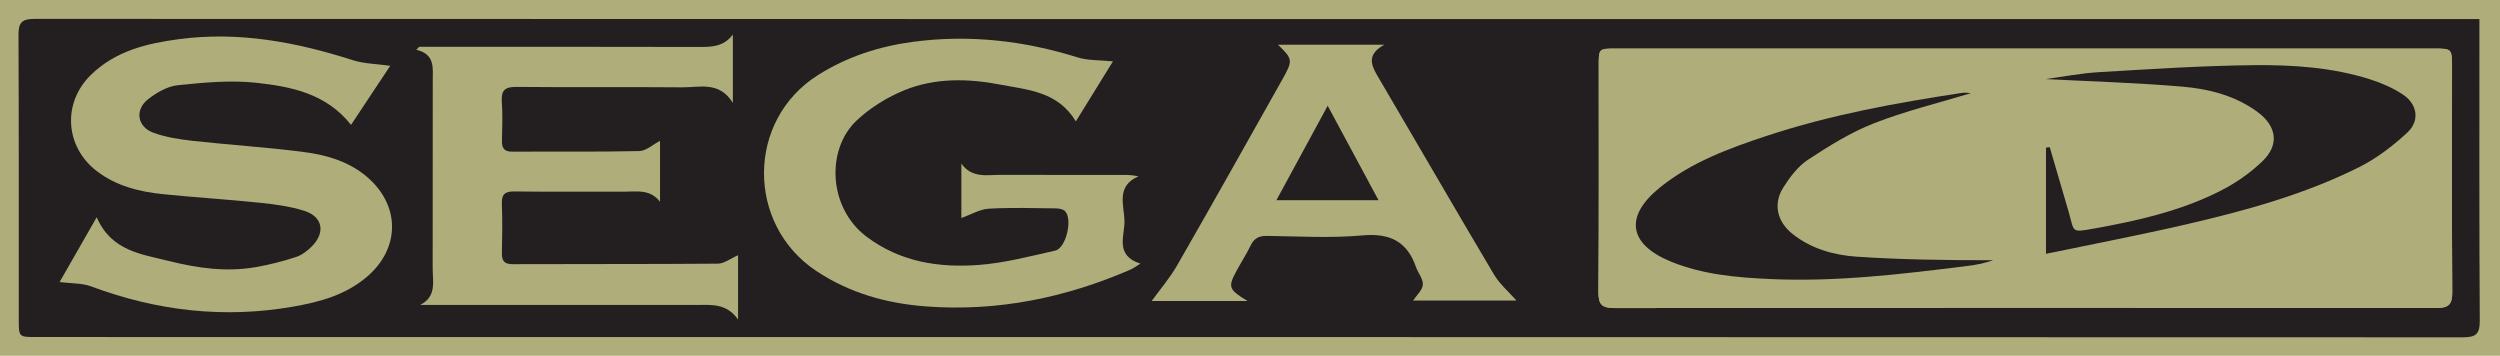 <?xml version="1.0" encoding="UTF-8" standalone="no"?>
<svg
   xmlns:dc="http://purl.org/dc/elements/1.1/"
   xmlns:cc="http://creativecommons.org/ns#"
   xmlns:rdf="http://www.w3.org/1999/02/22-rdf-syntax-ns#"
   xmlns:svg="http://www.w3.org/2000/svg"
   xmlns="http://www.w3.org/2000/svg"
   viewBox="0 0 430.416 61.25"
   height="61.25"
   width="430.416"
   xml:space="preserve"
   version="1.1"
   id="svg2"><defs
     id="defs6"><clipPath
       id="clipPath18"
       clipPathUnits="userSpaceOnUse"><path
         id="path20"
         d="m 0,49 344.333,0 0,-49 L 0,0 0,49 Z" /></clipPath></defs><g
     transform="matrix(1.25,0,0,-1.25,0,61.25)"
     id="g10"><path
       id="path12"
       style="fill:#afae7b;fill-opacity:1;fill-rule:nonzero;stroke:none"
       d="m 0,0 344.334,0 0,49 L 0,49 0,0 Z" /><g
       id="g14"><g
         clip-path="url(#clipPath18)"
         id="g16"><g
           transform="translate(335.547,6.58)"
           id="g22"><path
             id="path24"
             style="fill:#231f20;fill-opacity:1;fill-rule:nonzero;stroke:none"
             d="m 0,0 c -37.73,0.04 -75.46,0.04 -113.19,-0.01 -1.75,0 -2.21,0.51 -2.2,2.23 0.08,10.38 0.04,20.76 0.04,31.13 0,2.37 0,2.38 2.34,2.38 l 112.64,0 c 2.54,0 2.54,-0.01 2.55,-2.55 C 2.18,22.86 2.14,12.54 2.21,2.23 2.23,0.49 1.73,-0.01 0,0 m 5.95,37.66 0,2.13 -2.19,0 c -111.52,0 -223.04,-0.01 -334.56,0.03 -1.77,0 -2.21,-0.54 -2.2,-2.24 0.06,-13.07 0.03,-26.15 0.04,-39.23 0,-2.35 0.01,-2.35 2.41,-2.35 111.41,0 222.81,0 334.21,-0.04 1.79,0 2.35,0.43 2.34,2.29 C 5.92,11.39 5.95,24.53 5.95,37.66" /></g><g
           transform="translate(337.757,8.81)"
           id="g26"><path
             id="path28"
             style="fill:#afae7b;fill-opacity:1;fill-rule:nonzero;stroke:none"
             d="m 0,0 c 0.02,-1.74 -0.48,-2.24 -2.21,-2.23 -37.73,0.04 -75.46,0.04 -113.19,-0.01 -1.75,0 -2.21,0.51 -2.2,2.23 0.08,10.38 0.04,20.76 0.04,31.13 0,2.37 0,2.38 2.34,2.38 l 112.64,0 c 2.54,0 2.54,-0.01 2.55,-2.55 C -0.03,20.63 -0.07,10.31 0,0" /></g><g
           transform="translate(53.746,39.937)"
           id="g30"><path
             id="path32"
             style="fill:#afae7b;fill-opacity:1;fill-rule:nonzero;stroke:none"
             d="m 0,0 c -1.754,-2.645 -3.553,-5.358 -5.394,-8.134 -3.431,4.33 -8.242,5.264 -12.995,5.79 -3.573,0.396 -7.266,0.042 -10.869,-0.331 -1.44,-0.15 -2.956,-1.028 -4.13,-1.961 -1.812,-1.439 -1.44,-3.766 0.726,-4.566 1.709,-0.632 3.58,-0.925 5.406,-1.128 5.049,-0.56 10.128,-0.878 15.166,-1.518 3.399,-0.431 6.708,-1.385 9.315,-3.831 4.189,-3.928 3.997,-9.566 -0.384,-13.342 -2.932,-2.526 -6.503,-3.5 -10.173,-4.143 -9.538,-1.673 -18.808,-0.599 -27.864,2.782 -1.242,0.463 -2.685,0.385 -4.341,0.597 1.601,2.795 3.255,5.684 5.111,8.926 2.02,-4.675 6.203,-5.087 9.993,-6.039 3.898,-0.979 7.889,-1.536 11.915,-0.832 1.87,0.327 3.728,0.802 5.533,1.388 0.816,0.265 1.593,0.863 2.209,1.487 1.883,1.908 1.474,4.082 -1.066,4.883 -1.974,0.623 -4.083,0.897 -6.155,1.113 -4.401,0.457 -8.822,0.722 -13.224,1.17 -3.3,0.335 -6.494,1.112 -9.2,3.188 -4.365,3.348 -4.759,9.36 -0.832,13.22 3.383,3.325 7.718,4.368 12.238,4.96 8.2,1.072 16.065,-0.411 23.838,-2.9 C -3.605,0.276 -1.873,0.267 0,0" /></g><g
           transform="translate(153.288,40.546)"
           id="g34"><path
             id="path36"
             style="fill:#afae7b;fill-opacity:1;fill-rule:nonzero;stroke:none"
             d="m 0,0 c -1.615,-2.612 -3.304,-5.344 -5.109,-8.264 -2.472,4.11 -6.559,4.329 -10.348,5.057 -4.454,0.855 -8.987,0.966 -13.236,-0.752 -2.377,-0.962 -4.715,-2.41 -6.584,-4.159 -4.254,-3.981 -3.946,-12.037 1.324,-16.014 4.635,-3.498 9.969,-4.318 15.482,-3.905 3.539,0.265 7.038,1.195 10.522,1.974 1.499,0.336 2.438,4.363 1.339,5.448 -0.287,0.284 -0.872,0.365 -1.322,0.37 -3.058,0.03 -6.124,0.138 -9.172,-0.045 -1.243,-0.074 -2.446,-0.812 -3.773,-1.286 l 0,7.497 c 1.444,-2.04 3.524,-1.545 5.436,-1.55 5.698,-0.017 11.395,-0.004 17.093,-0.01 0.577,0 1.153,-0.049 1.866,-0.193 -3.128,-1.331 -1.98,-4 -1.93,-6.125 0.048,-2.041 -1.377,-4.763 2.196,-5.901 -0.616,-0.374 -0.96,-0.642 -1.348,-0.811 -8.983,-3.899 -18.35,-5.813 -28.147,-5.082 -5.422,0.404 -10.558,1.822 -15.185,4.91 -9.59,6.399 -9.597,20.723 0.257,26.945 4.036,2.549 8.415,3.964 13.089,4.586 7.717,1.027 15.253,0.184 22.672,-2.139 C -3.434,0.099 -1.82,0.189 0,0" /></g><g
           transform="translate(57.727,42.551)"
           id="g38"><path
             id="path40"
             style="fill:#afae7b;fill-opacity:1;fill-rule:nonzero;stroke:none"
             d="m 0,0 1.885,0 c 12.177,0 24.353,0.016 36.53,-0.018 1.781,-0.005 3.483,-0.036 4.797,1.706 l 0,-9.41 c -1.869,3.015 -4.539,2.123 -6.925,2.144 -7.618,0.065 -15.236,-0.017 -22.854,0.057 -1.573,0.016 -2.155,-0.426 -2.044,-2.027 0.124,-1.791 0.063,-3.598 0.019,-5.396 -0.026,-1.056 0.341,-1.505 1.454,-1.498 5.819,0.036 11.639,-0.048 17.454,0.083 0.954,0.022 1.887,0.906 2.864,1.409 l 0,-8.391 c -1.384,1.787 -3.224,1.386 -4.926,1.391 -5.039,0.014 -10.078,-0.037 -15.116,0.032 -1.346,0.018 -1.797,-0.409 -1.744,-1.744 0.088,-2.216 0.06,-4.439 0.009,-6.657 -0.025,-1.095 0.248,-1.623 1.494,-1.618 9.417,0.041 18.835,-0.007 28.252,0.072 0.876,0.008 1.747,0.712 2.779,1.161 l 0,-8.852 c -1.627,2.308 -3.777,2.003 -5.825,2.004 -11.937,0.01 -23.874,0.005 -35.811,0.005 -0.714,0 -1.428,0 -2.142,0 2.299,1.166 1.714,3.224 1.717,5.042 0.017,8.638 0.002,17.275 0.012,25.913 0.002,1.733 0.311,3.573 -2.263,4.186 C -0.256,-0.271 -0.128,-0.135 0,0" /></g><g
           transform="translate(182.866,34.436)"
           id="g42"><path
             id="path44"
             style="fill:#afae7b;fill-opacity:1;fill-rule:nonzero;stroke:none"
             d="m 0,0 c -2.47,-4.55 -4.72,-8.696 -7.062,-13.009 l 14.065,0 C 4.645,-8.628 2.424,-4.502 0,0 m -11.032,-26.894 -13.209,0 c 1.123,1.556 2.493,3.143 3.518,4.928 4.89,8.516 9.696,17.081 14.51,25.641 1.45,2.579 1.401,2.764 -0.63,4.726 l 14.644,0 C 5.497,7.143 5.882,5.777 6.804,4.21 c 5.376,-9.137 10.673,-18.32 16.087,-27.433 0.817,-1.375 2.111,-2.466 3.108,-3.602 l -14.233,0 c 0.467,0.707 1.278,1.41 1.341,2.174 0.064,0.782 -0.656,1.606 -0.946,2.441 -1.239,3.558 -3.625,4.688 -7.39,4.35 -4.343,-0.39 -8.748,-0.127 -13.124,-0.066 -1.105,0.015 -1.775,-0.319 -2.256,-1.316 -0.572,-1.184 -1.292,-2.296 -1.922,-3.454 -1.238,-2.273 -1.139,-2.609 1.499,-4.198" /></g><g
           transform="translate(281.741,38.107)"
           id="g46"><path
             id="path48"
             style="fill:#231f20;fill-opacity:1;fill-rule:nonzero;stroke:none"
             d="m 0,0 c 2.303,0.308 4.822,0.805 7.362,0.955 7.11,0.419 14.227,0.891 21.344,0.963 5.372,0.054 10.781,-0.303 15.971,-1.945 1.577,-0.5 3.156,-1.183 4.53,-2.091 2.003,-1.323 2.376,-3.612 0.636,-5.231 -1.986,-1.849 -4.232,-3.567 -6.648,-4.777 C 35.669,-15.896 27.577,-18.108 19.416,-20 13.025,-21.481 6.575,-22.708 0.061,-24.066 l 0,14.625 c 0.171,0.022 0.343,0.044 0.514,0.066 0.862,-2.945 1.722,-5.891 2.586,-8.836 0.842,-2.872 0.261,-2.954 3.502,-2.376 5.965,1.065 11.862,2.397 17.3,5.131 2.157,1.085 4.249,2.518 5.969,4.202 2.297,2.25 1.88,4.79 -0.719,6.71 C 26.124,-2.26 22.48,-1.352 18.789,-1.037 12.492,-0.498 6.164,-0.321 0,0" /></g><g
           transform="translate(271.47,36.173)"
           id="g50"><path
             id="path52"
             style="fill:#231f20;fill-opacity:1;fill-rule:nonzero;stroke:none"
             d="m 0,0 c -4.538,-1.379 -9.07,-2.472 -13.37,-4.157 -3.192,-1.25 -6.184,-3.114 -9.067,-5.008 -1.391,-0.913 -2.512,-2.405 -3.421,-3.846 -1.426,-2.261 -0.837,-4.702 1.268,-6.375 2.582,-2.052 5.686,-2.926 8.837,-3.139 6.231,-0.421 12.486,-0.491 18.835,-0.493 -0.566,-0.162 -1.126,-0.354 -1.7,-0.478 -0.64,-0.139 -1.291,-0.235 -1.942,-0.317 -9.027,-1.13 -18.066,-2.217 -27.185,-1.791 -4.589,0.214 -9.186,0.611 -13.528,2.375 -5.898,2.395 -6.52,6.245 -1.55,10.248 4.313,3.474 9.433,5.351 14.614,7.07 8.815,2.924 17.91,4.572 27.062,5.957 C -0.808,0.098 -0.449,0.022 0,0" /></g></g></g></g></svg>